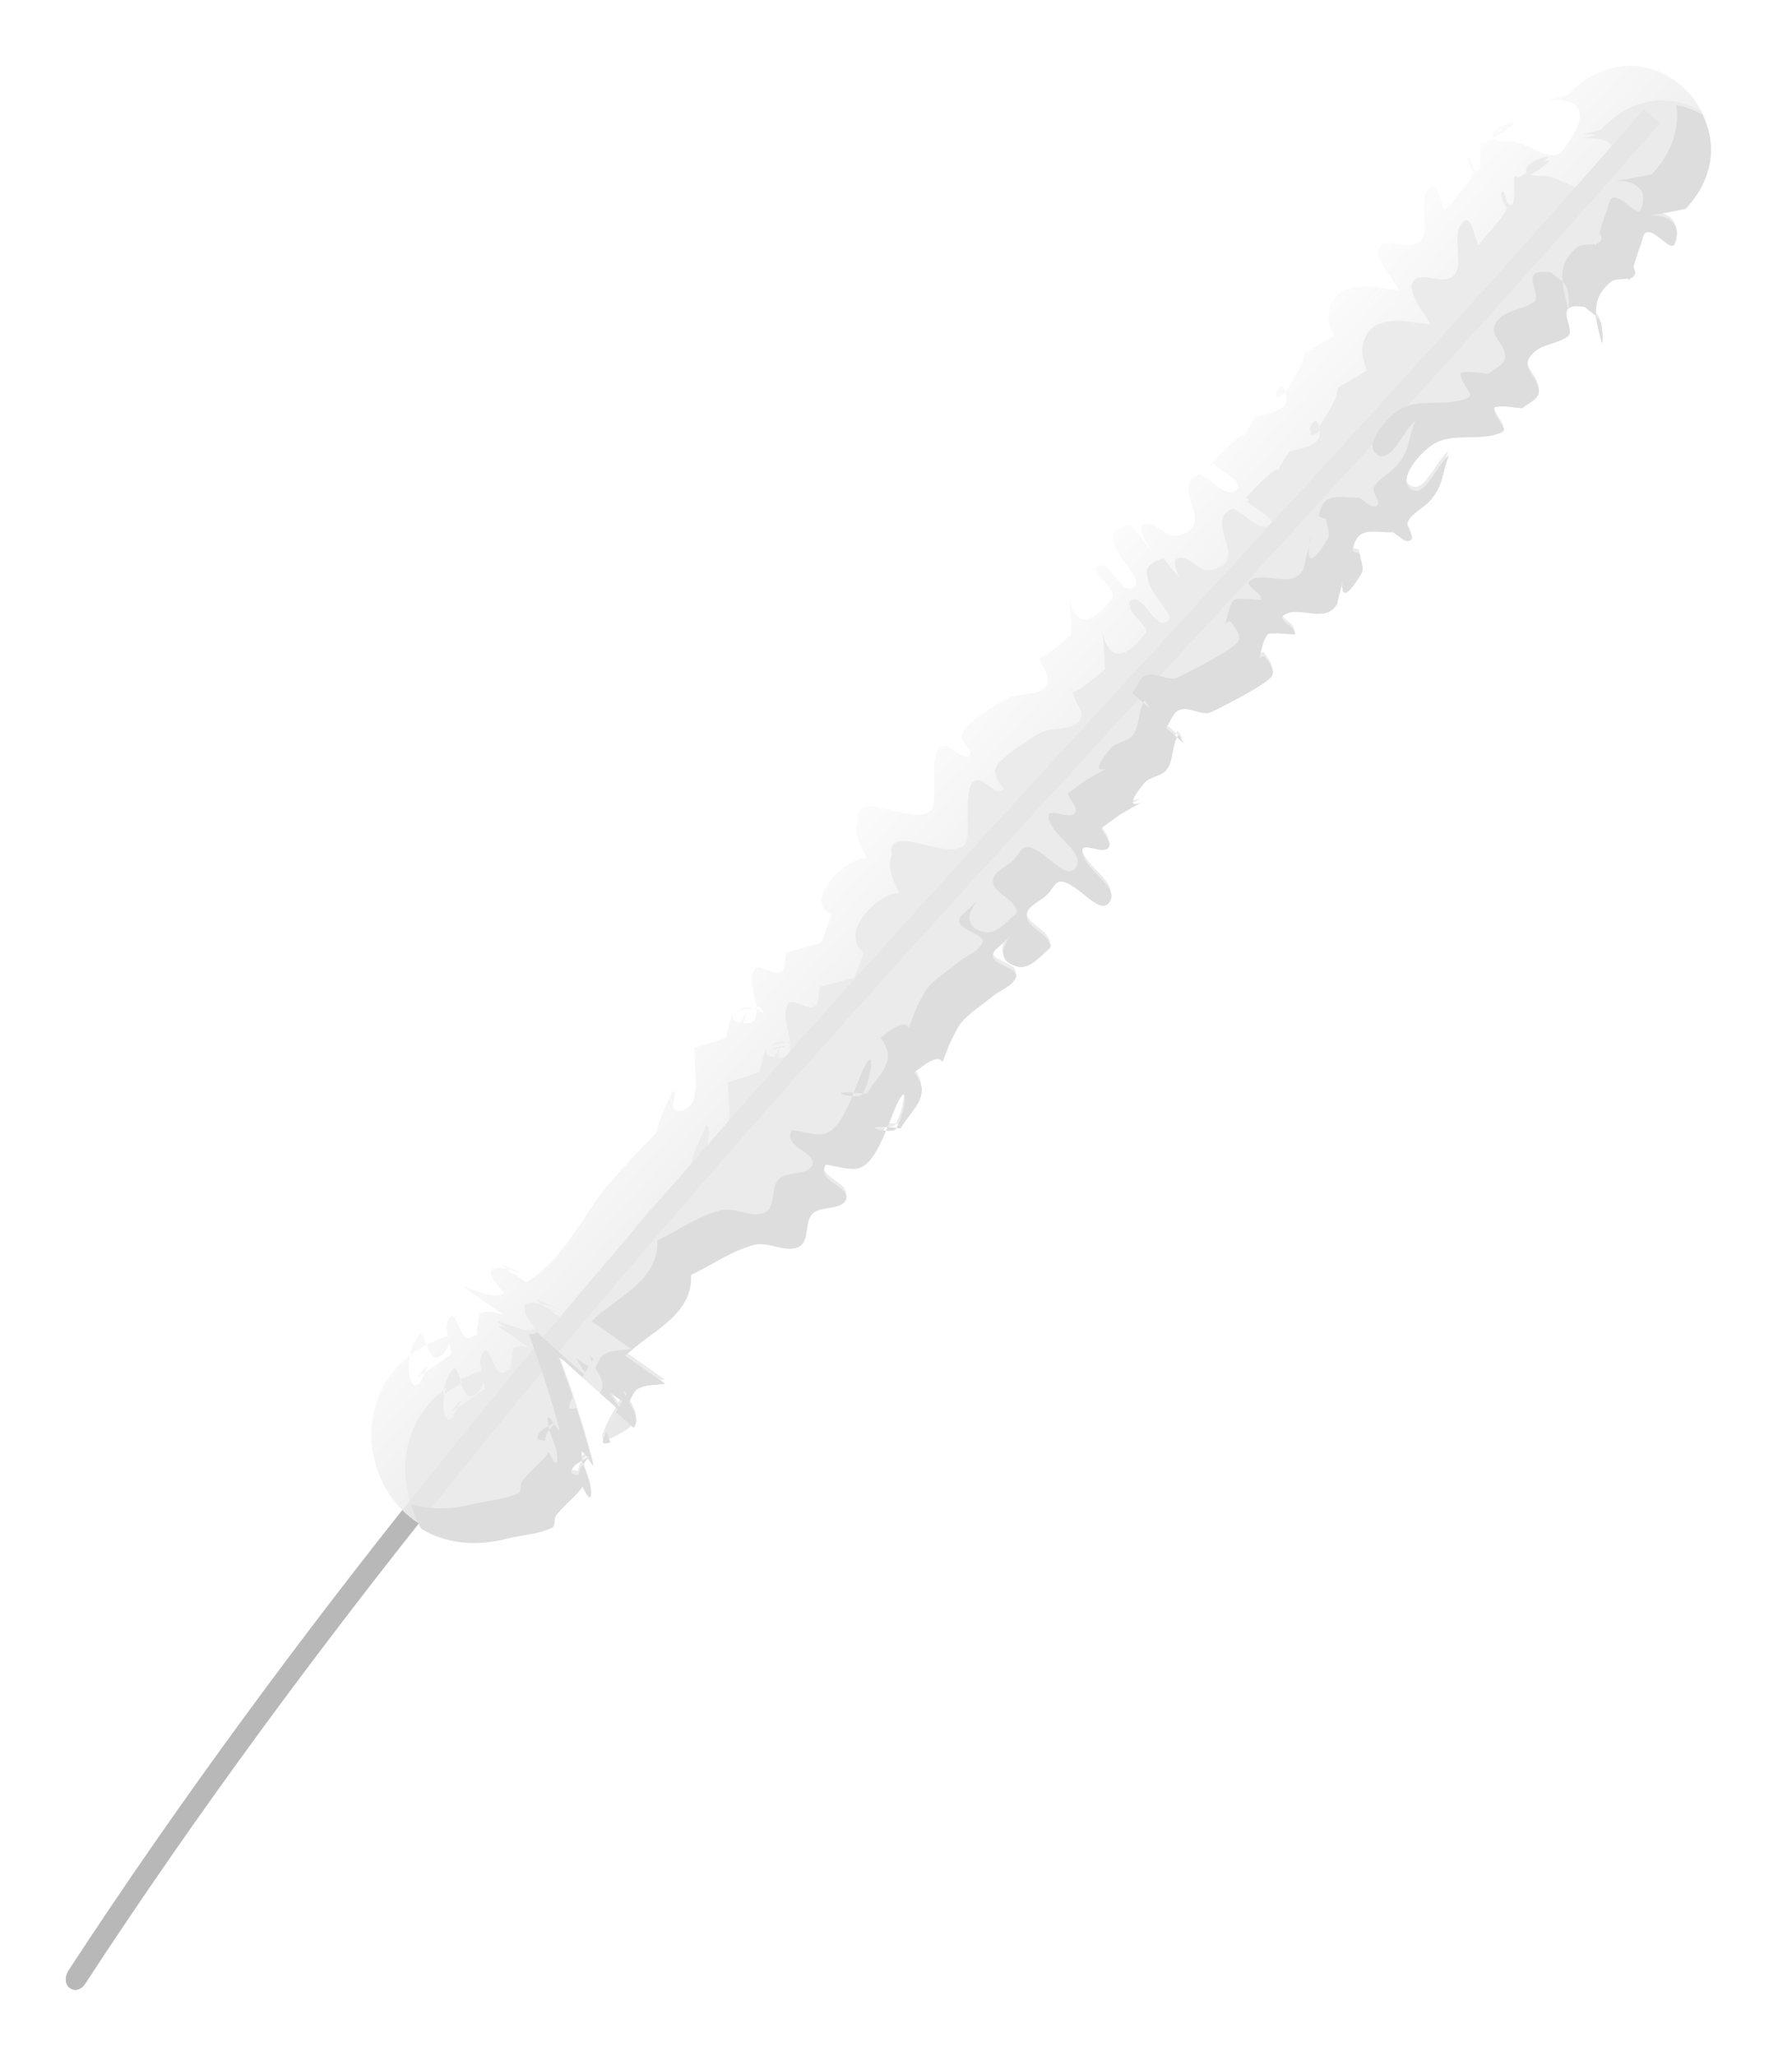 <?xml version="1.0" encoding="UTF-8" standalone="no"?>
<svg
   xmlns:dc="http://purl.org/dc/elements/1.1/"
   xmlns:cc="http://creativecommons.org/ns#"
   xmlns:rdf="http://www.w3.org/1999/02/22-rdf-syntax-ns#"
   xmlns:svg="http://www.w3.org/2000/svg"
   xmlns="http://www.w3.org/2000/svg"
   xmlns:xlink="http://www.w3.org/1999/xlink"
   xmlns:sodipodi="http://sodipodi.sourceforge.net/DTD/sodipodi-0.dtd"
   xmlns:inkscape="http://www.inkscape.org/namespaces/inkscape"
   sodipodi:docname="pipe_cleaner_no_shadow.svg"
   inkscape:version="1.0 (4035a4fb49, 2020-05-01)"
   id="svg3867"
   version="1.1"
   viewBox="0 0 72.132 82.736"
   height="312.703"
   width="272.623">
  <defs
     id="defs3861">
    <linearGradient
       gradientTransform="matrix(1.741,0.606,-0.606,1.741,289.13,-259.981)"
       y2="238.603"
       x2="-26.493"
       y1="235.609"
       x1="-33.316"
       gradientUnits="userSpaceOnUse"
       id="linearGradient1851"
       xlink:href="#linearGradient2913"
       inkscape:collect="always" />
    <linearGradient
       id="linearGradient2913"
       inkscape:collect="always">
      <stop
         id="stop2909"
         offset="0"
         style="stop-color:#ffffff;stop-opacity:1;" />
      <stop
         id="stop2911"
         offset="1"
         style="stop-color:#e4e4e4;stop-opacity:1" />
    </linearGradient>
    <filter
       height="1.023"
       y="-0.011"
       width="1.025"
       x="-0.013"
       id="filter2990-3"
       style="color-interpolation-filters:sRGB"
       inkscape:collect="always">
      <feGaussianBlur
         id="feGaussianBlur2992-1"
         stdDeviation="0.38"
         inkscape:collect="always" />
    </filter>
    <filter
       height="1.006"
       y="-0.003"
       width="1.006"
       x="-0.003"
       id="filter2998-3"
       style="color-interpolation-filters:sRGB"
       inkscape:collect="always">
      <feGaussianBlur
         id="feGaussianBlur3000-8"
         stdDeviation="0.095"
         inkscape:collect="always" />
    </filter>
  </defs>
  <sodipodi:namedview
     inkscape:window-maximized="1"
     inkscape:window-y="-8"
     inkscape:window-x="-8"
     inkscape:window-height="705"
     inkscape:window-width="1366"
     fit-margin-bottom="10"
     fit-margin-right="10"
     fit-margin-left="10"
     lock-margins="true"
     fit-margin-top="10"
     units="px"
     showgrid="false"
     inkscape:document-rotation="0"
     inkscape:current-layer="layer1"
     inkscape:document-units="mm"
     inkscape:cy="165.05637"
     inkscape:cx="211.49464"
     inkscape:zoom="0.33557348"
     inkscape:pageshadow="2"
     inkscape:pageopacity="0.0"
     borderopacity="1.0"
     bordercolor="#666666"
     pagecolor="#ffffff"
     id="base" />
  <g
     transform="translate(-49.875,-104.496)"
     id="layer1"
     inkscape:groupmode="layer"
     inkscape:label="Layer 1">
    <path
       inkscape:export-ydpi="96"
       inkscape:export-xdpi="96"
       inkscape:export-filename="D:\Calcatz\Icon Pack\VN Game Orient Express Theme\Visual Novel GUI\png\Evidence\pipe_cleaner_no_shadow.png"
       style="color:#000000;font-style:normal;font-variant:normal;font-weight:normal;font-stretch:normal;font-size:medium;line-height:normal;font-family:sans-serif;font-variant-ligatures:normal;font-variant-position:normal;font-variant-caps:normal;font-variant-numeric:normal;font-variant-alternates:normal;font-variant-east-asian:normal;font-feature-settings:normal;font-variation-settings:normal;text-indent:0;text-align:start;text-decoration:none;text-decoration-line:none;text-decoration-style:solid;text-decoration-color:#000000;letter-spacing:normal;word-spacing:normal;text-transform:none;writing-mode:lr-tb;direction:ltr;text-orientation:mixed;dominant-baseline:auto;baseline-shift:baseline;text-anchor:start;white-space:normal;shape-padding:0;shape-margin:0;inline-size:0;clip-rule:nonzero;display:inline;overflow:visible;visibility:visible;isolation:auto;mix-blend-mode:normal;color-interpolation:sRGB;color-interpolation-filters:linearRGB;solid-color:#000000;solid-opacity:1;vector-effect:none;fill:#b8b8b8;fill-opacity:1;fill-rule:nonzero;stroke:none;stroke-width:0.857;stroke-linecap:butt;stroke-linejoin:miter;stroke-miterlimit:4;stroke-dasharray:none;stroke-dashoffset:0;stroke-opacity:1;color-rendering:auto;image-rendering:auto;shape-rendering:auto;text-rendering:auto;enable-background:accumulate;stop-color:#000000"
       d="m 116.04,108.901 c -21.497,24.658 -45.529,47.539 -63.421,74.921 -0.359,0.666 0.369,1.072 0.717,0.471 17.82,-27.27 41.815,-50.13 63.347,-74.829 z"
       id="path1823"
       sodipodi:nodetypes="ccccc" />
    <path
       inkscape:export-ydpi="96"
       inkscape:export-xdpi="96"
       inkscape:export-filename="D:\Calcatz\Icon Pack\VN Game Orient Express Theme\Visual Novel GUI\png\Evidence\pipe_cleaner_no_shadow.png"
       d="m 112.956,108.329 c -2.522,0.654 2.214,-0.838 -0.2,2.245 -0.391,0.499 -1.249,-0.224 -1.868,-0.36 -0.318,-0.07 -0.903,0.065 -0.942,-0.258 -0.039,-0.323 1.091,-0.696 0.854,-0.474 -0.344,0.323 -0.787,0.52 -1.18,0.78 -0.348,-0.398 0.039,1.193 -0.326,1.09 -0.194,-0.056 -0.2,-0.673 -0.323,-0.513 -0.145,0.188 0.25,0.459 0.187,0.689 -0.059,0.217 -0.936,1.215 -1.126,1.437 -0.192,-0.318 -0.267,-1.16 -0.575,-0.953 -0.65,0.435 0.151,1.943 -0.555,2.279 -0.401,0.191 -0.904,-0.113 -1.333,0.005 -0.157,0.043 -0.286,0.274 -0.235,0.429 0.175,0.533 0.569,0.967 0.853,1.45 -0.783,-0.059 -2.579,-0.634 -2.831,0.903 -0.074,0.452 0.261,1.263 0.712,1.177 0.533,-0.102 0.43,-1.004 0.733,-1.454 0.219,-0.326 1.096,-1.124 0.818,-0.848 -0.675,0.669 -1.338,1.351 -2.007,2.027 -2.222,1.38 -0.506,-0.006 -1.891,2.151 -0.098,0.152 -0.272,0.361 -0.446,0.31 -0.141,-0.041 0.155,-0.492 0.239,-0.371 0.145,0.208 0.204,0.573 0.034,0.762 -0.275,0.305 -0.761,0.309 -1.141,0.464 -0.888,1.393 0.019,0.18 -0.966,1.054 -0.296,0.262 -0.551,0.567 -0.83,0.847 -0.023,0.023 0.038,-0.098 0.06,-0.075 0.344,0.341 1.319,0.763 0.961,1.09 -0.393,0.358 -0.977,-0.42 -1.466,-0.63 -1.333,0.461 0.85,2.11 -0.93,2.477 -0.463,0.095 -0.924,-0.695 -1.339,-0.467 -0.523,0.288 1.726,2.777 -0.54,-0.007 -1.899,0.462 0.876,2.179 0.112,2.568 -0.494,0.251 -0.915,-1.142 -1.408,-0.887 -0.426,0.22 0.857,0.938 0.569,1.32 -2.024,2.686 -1.772,-2.324 -1.635,1.457 -0.226,0.186 -0.442,0.387 -0.679,0.559 -0.191,0.138 -0.379,0.293 -0.602,0.369 -0.049,0.017 -0.078,-0.19 -0.066,-0.14 0.103,0.425 0.584,0.905 0.339,1.267 -0.298,0.44 -1.036,0.259 -1.52,0.478 -0.42,0.19 -0.779,0.493 -1.169,0.74 -0.246,0.192 -0.687,0.5 -0.724,0.807 -0.033,0.28 0.54,0.646 0.299,0.791 -0.294,0.177 -0.61,-0.348 -0.95,-0.398 -0.61,-0.089 -0.402,1.343 -0.457,2.242 -0.106,1.393 -2.919,-0.51 -3.065,0.516 -0.087,0.612 0.778,1.259 1.395,1.22 0.447,-0.029 0.048,-1.265 -0.4,-1.284 -1.779,-0.075 -0.821,1.434 -0.62,1.848 -0.912,-0.189 -3.22,2.339 -0.662,2.386 0.337,0.006 -0.059,-1.519 -0.134,-1.42 -0.539,0.703 -0.713,1.622 -1.069,2.433 -0.463,0.123 -0.926,0.247 -1.39,0.37 -0.074,0.262 0.016,0.654 -0.223,0.785 -0.314,0.171 -0.899,-0.392 -1.069,-0.078 -0.316,0.583 0.307,1.387 0.032,1.99 -0.124,0.271 -0.992,0.165 -0.888,-0.114 0.135,-0.361 0.721,-0.27 1.082,-0.405 0.515,0.828 -0.25,-0.578 -1.107,0.388 -0.256,0.289 -0.905,4.552 0.539,-0.026 0.098,-0.311 -0.321,0.602 -0.598,0.776 -0.44,0.277 -0.979,0.349 -1.468,0.524 -0.012,0.704 0.166,1.437 -0.036,2.111 -0.079,0.264 -0.464,0.51 -0.719,0.406 -0.22,-0.09 0.006,-0.477 -0.031,-0.711 -0.006,-0.036 -0.075,-0.092 -0.091,-0.06 -1.448,3.024 0.663,0.064 -2.782,3.981 -1.244,1.727 -2.021,3.507 -4.195,4.226 -0.437,0.144 -1.709,-0.558 -1.354,-0.266 2.17,1.506 4.339,3.012 6.509,4.517 0.139,-0.221 0.19,-0.532 0.416,-0.662 0.319,-0.184 0.725,-0.135 1.087,-0.202 -2.024,-1.417 -4.048,-2.835 -6.072,-4.252 0.126,0.517 0.72,1.145 0.377,1.552 -0.37,0.438 -1.193,-0.189 -1.719,0.039 -0.11,0.048 -0.142,1.259 -0.232,1.387 -0.463,0.655 -1.072,1.193 -1.609,1.789 3.938,3.636 5.666,6.372 1.912,-2.315 -0.085,-0.198 -0.444,0.234 -0.633,0.131 -0.311,-0.169 -0.417,-1.095 -0.657,-0.834 -0.338,0.367 0.033,0.996 0.049,1.494 -0.453,0.313 -0.907,0.625 -1.36,0.938 0.12,-0.135 0.412,-0.579 0.36,-0.406 -0.545,1.82 -1.126,-0.212 -0.303,-1.309 0.229,-0.305 0.309,0.92 0.69,0.913 0.401,-0.007 0.501,-0.626 0.751,-0.939 -5.688,1.489 -3.582,9.533 2.106,8.044 v 0 c 0.594,-0.143 1.229,-0.17 1.783,-0.429 0.151,-0.071 0.06,-0.34 0.156,-0.476 0.371,-0.525 1.019,-0.879 1.231,-1.487 0.074,-0.213 -0.635,-0.075 -0.607,-0.298 0.041,-0.318 0.484,-0.421 0.725,-0.631 -0.14,0.254 -0.433,0.472 -0.421,0.763 0.013,0.323 0.447,1.159 0.485,0.839 0.069,-0.589 -0.423,-1.146 -0.379,-1.737 0.017,-0.226 0.531,0.707 0.473,0.489 -1.865,-6.984 -3.907,-7.96 1.348,-2.866 -0.321,0.641 -0.8,1.225 -0.962,1.924 -0.039,0.169 0.371,0.061 0.521,-0.027 0.32,-0.187 0.764,-0.387 0.816,-0.754 0.071,-0.501 -0.565,-0.928 -0.506,-1.43 0.026,-0.222 0.445,0.038 0.667,0.058 -1.846,-1.596 -3.692,-3.191 -5.538,-4.787 3.245,1.412 -1.386,-0.818 -0.271,0.692 1.454,1.97 3.346,3.589 5.197,5.193 0.368,0.319 -0.814,-0.817 -0.691,-1.289 0.461,-1.772 3.457,-2.216 3.356,-4.348 0.844,-0.404 1.628,-0.974 2.533,-1.212 0.586,-0.154 1.281,0.354 1.816,0.07 0.419,-0.223 0.201,-0.982 0.535,-1.319 0.346,-0.35 1.191,-0.125 1.353,-0.589 0.177,-0.508 -1.22,-0.721 -0.818,-1.392 0.411,0.055 0.82,0.208 1.233,0.164 0.927,-0.099 1.427,-2.453 1.818,-2.927 0.287,-0.347 0.052,0.982 -0.233,1.33 -0.17,0.208 -1.069,-0.03 -0.803,-0.067 0.331,-0.045 0.667,0.026 1.001,0.039 0.282,-0.525 0.87,-0.979 0.845,-1.574 -0.02,-0.45 -0.537,-1.126 -0.954,-0.957 -0.388,0.158 0.067,0.876 0.306,1.22 0.133,0.192 -0.117,-0.542 0.056,-0.698 2.172,-1.959 0.915,0.607 1.75,-1.494 -0.619,1.361 0.209,-0.483 0.403,-0.715 0.359,-0.43 0.854,-0.726 1.285,-1.084 0.312,-0.26 0.785,-0.395 0.945,-0.769 0.181,-0.423 -1.323,-0.517 -0.83,-1.101 1.577,-1.39 -0.641,0.264 0.887,0.666 0.483,0.127 0.928,-0.408 1.303,-0.737 0.087,-0.076 -0.012,-0.244 -0.078,-0.339 -0.248,-0.352 -0.839,-0.545 -0.846,-0.976 -0.007,-0.389 0.543,-0.558 0.814,-0.837 0.194,-0.177 0.321,-0.562 0.582,-0.531 0.696,0.082 1.54,1.409 1.931,0.828 0.436,-0.649 -1.073,-1.294 -1.092,-2.076 -0.008,-0.349 0.816,0.16 1.04,-0.106 0.182,-0.215 -0.184,-0.533 -0.276,-0.799 0.243,-0.175 0.486,-0.351 0.729,-0.526 2.37,-1.401 -0.513,0.555 0.993,-1.279 0.228,-0.278 0.714,-0.267 0.922,-0.56 0.271,-0.381 0.171,-0.943 0.425,-1.335 0.07,-0.108 0.166,0.197 0.249,0.295 -0.238,-0.212 -0.476,-0.425 -0.714,-0.637 0.186,-0.239 0.272,-0.62 0.559,-0.717 0.379,-0.129 0.807,0.214 1.197,0.119 0.074,-0.018 2.341,-1.129 2.512,-1.494 0.116,-0.247 -0.134,-0.544 -0.299,-0.762 -0.048,-0.063 -0.153,0.041 -0.229,0.062 0.115,-0.316 0.133,-0.687 0.345,-0.948 0.101,-0.124 1.091,0.017 1.097,-0.008 0.068,-0.286 -0.69,-0.56 -0.466,-0.749 0.566,-0.476 1.685,0.38 2.168,-0.48 0.861,-3.505 -0.576,1.311 0.969,-1.201 0.143,-0.232 -0.039,-0.544 -0.058,-0.815 -0.095,-0.053 -0.303,-0.052 -0.284,-0.159 0.176,-0.986 0.851,-0.684 1.603,-0.706 0.242,0.108 0.506,0.471 0.725,0.323 0.205,-0.139 -0.226,-0.512 -0.118,-0.735 0.179,-0.367 0.618,-0.539 0.889,-0.845 0.589,-0.666 0.464,-1.083 0.775,-1.849 -0.514,0.456 -0.979,1.763 -1.542,1.369 -0.553,-0.388 0.342,-1.45 0.916,-1.807 0.793,-0.494 1.92,-0.075 2.76,-0.483 0.233,-0.113 -0.19,-0.482 -0.259,-0.732 -0.024,-0.088 -0.107,-0.253 -0.018,-0.272 0.358,-0.076 0.732,0.029 1.097,0.043 0.216,-0.204 0.595,-0.319 0.649,-0.611 0.116,-0.628 -0.91,-0.993 -0.176,-1.649 0.372,-0.332 0.961,-0.329 1.355,-0.635 0.358,-0.277 -0.716,-1.408 0.682,-1.174 0.207,0.195 0.497,0.33 0.62,0.586 0.116,0.241 0.112,1.059 0.046,0.8 -0.235,-0.926 -0.474,-1.703 0.376,-2.398 0.26,-0.212 0.84,0.018 0.963,-0.294 0.118,-0.3 -0.353,-0.541 -0.529,-0.811 0.464,1.644 0.14,1.243 0.77,-0.393 0.07,-0.181 0.084,-0.503 0.278,-0.51 0.396,-0.013 0.962,0.837 1.095,0.464 0.656,-1.842 -2.969,-0.698 0.43,-1.393 3.124,-3.338 -1.596,-7.755 -4.72,-4.418 z"
       id="path1825"
       style="fill:url(#linearGradient1851);fill-opacity:1;stroke:none;stroke-width:0.857;stroke-linecap:round;stroke-miterlimit:4;stroke-dasharray:none;stroke-opacity:1;paint-order:fill markers stroke" />
    <path
       inkscape:export-ydpi="96"
       inkscape:export-xdpi="96"
       inkscape:export-filename="D:\Calcatz\Icon Pack\VN Game Orient Express Theme\Visual Novel GUI\png\Evidence\pipe_cleaner_no_shadow.png"
       id="path1827"
       style="fill:#ebebeb;fill-opacity:1;stroke:none;stroke-width:0.857;stroke-linecap:round;stroke-miterlimit:4;stroke-dasharray:none;stroke-opacity:1;paint-order:fill markers stroke"
       d="m 116.807,108.529 c -0.833,0.003 -1.714,0.354 -2.495,1.188 -2.514,0.652 2.213,-0.837 -0.2,2.245 -0.391,0.499 -1.249,-0.224 -1.868,-0.36 -0.283,-0.062 -0.773,0.035 -0.907,-0.169 -0.121,0.071 -0.245,0.14 -0.361,0.217 -0.348,-0.398 0.039,1.193 -0.326,1.09 -0.194,-0.056 -0.2,-0.673 -0.323,-0.513 -0.145,0.188 0.25,0.459 0.187,0.689 -0.059,0.217 -0.936,1.215 -1.125,1.437 -0.192,-0.318 -0.266,-1.161 -0.574,-0.954 -0.65,0.435 0.15,1.943 -0.556,2.279 -0.401,0.191 -0.904,-0.113 -1.332,0.006 -0.157,0.043 -0.286,0.275 -0.235,0.429 0.175,0.533 0.569,0.967 0.853,1.45 -0.184,-0.014 -0.43,-0.058 -0.693,-0.095 -0.192,0.191 -0.381,0.383 -0.571,0.575 0.199,-0.237 0.405,-0.437 0.557,-0.577 -0.853,-0.118 -1.933,-0.169 -2.125,0.999 -0.044,0.266 0.058,0.654 0.238,0.913 -2.181,1.352 -0.494,-0.007 -1.874,2.142 -0.028,0.044 -0.073,0.089 -0.112,0.135 0.064,0.196 0.063,0.428 -0.061,0.566 -0.275,0.305 -0.761,0.309 -1.141,0.464 -0.888,1.393 0.019,0.18 -0.967,1.053 -0.271,0.241 -0.51,0.516 -0.763,0.777 0.347,0.34 1.312,0.761 0.955,1.086 -0.393,0.358 -0.978,-0.421 -1.467,-0.631 -1.333,0.461 0.85,2.111 -0.93,2.478 -0.463,0.095 -0.924,-0.696 -1.338,-0.468 -0.523,0.288 1.726,2.777 -0.54,-0.007 -1.899,0.462 0.876,2.18 0.112,2.568 -0.494,0.251 -0.916,-1.142 -1.409,-0.887 -0.426,0.22 0.857,0.937 0.568,1.32 -2.024,2.686 -1.771,-2.323 -1.634,1.459 -0.226,0.186 -0.441,0.386 -0.679,0.558 -0.191,0.138 -0.38,0.292 -0.602,0.369 -0.005,0.002 -0.009,-0.007 -0.014,-0.01 0.151,0.391 0.507,0.811 0.286,1.137 -0.298,0.44 -1.036,0.259 -1.519,0.478 -0.42,0.19 -0.78,0.493 -1.169,0.74 -0.246,0.192 -0.687,0.5 -0.723,0.807 -0.033,0.28 0.54,0.647 0.299,0.792 -0.294,0.177 -0.611,-0.348 -0.951,-0.398 -0.61,-0.089 -0.401,1.343 -0.456,2.242 -0.106,1.393 -2.919,-0.51 -3.064,0.516 -0.012,0.085 -0.003,0.171 0.018,0.255 -0.273,0.45 0.219,1.245 0.356,1.528 -0.79,-0.163 -2.624,1.711 -1.437,2.245 -0.14,0.387 -0.266,0.781 -0.429,1.154 -0.463,0.123 -0.926,0.248 -1.389,0.371 -0.074,0.262 0.016,0.653 -0.223,0.784 -0.314,0.171 -0.9,-0.392 -1.07,-0.078 -0.236,0.436 0.052,0.995 0.098,1.501 0.043,-0.01 0.091,-0.015 0.129,-0.03 0.285,0.459 0.17,0.236 -0.129,0.106 0.006,0.144 -0.006,0.283 -0.065,0.412 -0.057,0.125 -0.273,0.162 -0.478,0.147 0.038,-0.117 0.062,-0.173 0.103,-0.305 0.055,-0.175 -0.058,0.039 -0.213,0.289 -0.19,-0.037 -0.349,-0.12 -0.302,-0.245 0.014,-0.038 0.037,-0.07 0.061,-0.099 -0.028,0.027 -0.056,0.05 -0.085,0.082 -0.069,0.077 -0.165,0.44 -0.242,0.842 -0.402,0.198 -0.86,0.281 -1.284,0.432 -0.012,0.704 0.165,1.436 -0.037,2.111 -0.079,0.264 -0.464,0.511 -0.719,0.407 -0.22,-0.09 0.006,-0.477 -0.031,-0.712 -0.006,-0.036 -0.075,-0.092 -0.091,-0.059 -1.448,3.024 0.663,0.064 -2.782,3.982 -1.01,1.402 -1.725,2.828 -3.117,3.704 -0.164,-0.115 -0.329,-0.229 -0.493,-0.344 0.005,0.021 0.019,0.043 0.026,0.064 l -0.276,-0.238 c -0.499,-0.107 -0.925,-0.084 -0.495,0.499 0.115,0.156 0.238,0.306 0.359,0.458 -0.069,0.026 -0.127,0.06 -0.198,0.084 -0.437,0.144 -1.708,-0.559 -1.354,-0.266 l 1.515,1.052 c -0.318,-0.073 -0.655,-0.173 -0.918,-0.059 -0.067,0.029 -0.105,0.478 -0.145,0.862 -0.139,0.072 -0.305,0.19 -0.417,0.129 -0.311,-0.169 -0.416,-1.094 -0.656,-0.833 -0.185,0.201 -0.156,0.482 -0.091,0.777 -0.307,0.097 -0.591,0.213 -0.849,0.347 0.092,0.249 0.2,0.509 0.376,0.506 0.272,-0.005 0.404,-0.293 0.54,-0.574 0.037,0.15 0.068,0.299 0.072,0.438 -0.362,0.25 -0.723,0.5 -1.086,0.75 -0.394,1.03 -0.76,0.216 -0.566,-0.707 -1.791,1.366 -1.943,3.737 -0.93,5.424 0.901,0.542 2.077,0.75 3.468,0.386 0.594,-0.143 1.229,-0.171 1.783,-0.429 0.151,-0.071 0.059,-0.34 0.156,-0.476 0.304,-0.431 0.792,-0.748 1.076,-1.182 0.134,0.302 0.313,0.571 0.337,0.367 0.05,-0.427 -0.193,-0.838 -0.315,-1.257 -0.097,0.13 -0.176,0.264 -0.17,0.418 2.01e-4,0.005 0.004,0.015 0.004,0.02 -0.16,-0.02 -0.323,-0.042 -0.309,-0.15 0.027,-0.211 0.233,-0.328 0.438,-0.444 -0.021,-0.107 -0.035,-0.214 -0.027,-0.323 0.008,-0.101 0.117,0.037 0.228,0.193 0.028,-0.02 0.062,-0.036 0.086,-0.058 -0.017,0.03 -0.044,0.058 -0.064,0.088 0.129,0.184 0.252,0.379 0.221,0.265 -0.509,-1.908 -1.017,-3.325 -1.4,-4.334 l 0.24,0.166 c 0.702,0.659 1.426,1.296 2.152,1.925 -0.025,0.042 -0.047,0.084 -0.072,0.126 0.235,0.211 0.468,0.423 0.706,0.631 0.051,-0.071 0.087,-0.149 0.099,-0.237 0.039,-0.273 -0.128,-0.524 -0.282,-0.777 0.102,-0.207 0.172,-0.447 0.366,-0.558 0.319,-0.184 0.725,-0.135 1.087,-0.203 -0.535,-0.375 -1.071,-0.749 -1.606,-1.124 1.03,-0.987 2.726,-1.635 2.649,-3.249 0.844,-0.404 1.628,-0.974 2.533,-1.212 0.586,-0.154 1.282,0.354 1.817,0.07 0.419,-0.223 0.201,-0.981 0.534,-1.318 0.346,-0.35 1.19,-0.124 1.352,-0.588 0.177,-0.508 -1.219,-0.723 -0.816,-1.393 0.411,0.055 0.82,0.209 1.232,0.164 0.513,-0.055 0.887,-0.791 1.192,-1.525 -0.283,-0.021 -0.577,-0.116 -0.41,-0.139 0.155,-0.021 0.31,-0.013 0.466,-0.001 0.219,-0.542 0.409,-1.067 0.57,-1.262 0.278,-0.336 0.065,0.896 -0.208,1.288 0.058,0.005 0.115,0.012 0.173,0.014 0.282,-0.525 0.871,-0.978 0.845,-1.573 -0.009,-0.212 -0.135,-0.47 -0.302,-0.67 1.64,-1.349 0.8,0.445 1.406,-1.118 0.155,-0.319 0.368,-0.75 0.456,-0.856 0.359,-0.43 0.853,-0.726 1.284,-1.084 0.312,-0.259 0.785,-0.395 0.945,-0.768 0.181,-0.423 -1.322,-0.517 -0.829,-1.101 1.577,-1.391 -0.642,0.264 0.886,0.666 0.483,0.127 0.929,-0.408 1.304,-0.737 0.087,-0.076 -0.013,-0.244 -0.079,-0.339 -0.248,-0.352 -0.839,-0.545 -0.846,-0.975 -0.007,-0.389 0.544,-0.557 0.815,-0.836 0.194,-0.177 0.32,-0.562 0.581,-0.532 0.696,0.082 1.541,1.409 1.932,0.828 0.436,-0.649 -1.073,-1.295 -1.091,-2.077 -0.008,-0.349 0.816,0.16 1.04,-0.106 0.182,-0.215 -0.184,-0.532 -0.276,-0.798 0.243,-0.175 0.485,-0.352 0.729,-0.527 2.37,-1.401 -0.512,0.556 0.994,-1.278 0.228,-0.278 0.714,-0.267 0.923,-0.56 0.259,-0.365 0.186,-0.893 0.403,-1.281 -0.148,-0.132 -0.295,-0.264 -0.442,-0.395 0.186,-0.239 0.272,-0.619 0.558,-0.717 0.379,-0.129 0.807,0.215 1.196,0.119 0.074,-0.018 2.341,-1.13 2.512,-1.495 0.116,-0.247 -0.133,-0.543 -0.298,-0.761 -0.048,-0.063 -0.153,0.04 -0.23,0.061 0.115,-0.316 0.133,-0.687 0.344,-0.948 0.101,-0.124 1.091,0.018 1.097,-0.007 0.068,-0.286 -0.691,-0.561 -0.466,-0.75 0.566,-0.476 1.685,0.381 2.169,-0.479 0.861,-3.505 -0.575,1.31 0.97,-1.202 0.143,-0.232 -0.039,-0.543 -0.058,-0.815 -0.095,-0.053 -0.303,-0.052 -0.283,-0.159 0.176,-0.986 0.851,-0.684 1.602,-0.706 0.242,0.108 0.507,0.472 0.726,0.323 0.205,-0.139 -0.226,-0.511 -0.118,-0.734 0.179,-0.367 0.618,-0.54 0.889,-0.846 0.589,-0.666 0.464,-1.083 0.775,-1.848 -0.514,0.456 -0.979,1.764 -1.542,1.369 -0.553,-0.388 0.342,-1.45 0.916,-1.807 0.793,-0.494 1.921,-0.075 2.761,-0.483 0.233,-0.113 -0.191,-0.482 -0.259,-0.731 -0.024,-0.088 -0.107,-0.255 -0.018,-0.274 0.358,-0.076 0.733,0.03 1.098,0.044 0.216,-0.204 0.594,-0.319 0.648,-0.611 0.116,-0.628 -0.91,-0.994 -0.176,-1.65 0.372,-0.332 0.961,-0.329 1.355,-0.635 0.358,-0.277 -0.715,-1.408 0.683,-1.174 0.141,0.133 0.317,0.24 0.456,0.374 -0.045,-0.503 0.066,-0.961 0.587,-1.386 0.17,-0.139 0.469,-0.096 0.696,-0.132 0.028,0.078 0.057,0.058 0.082,-0.011 0.083,-0.025 0.151,-0.067 0.184,-0.15 0.04,-0.101 0.002,-0.195 -0.058,-0.286 0.065,-0.237 0.153,-0.537 0.3,-0.918 0.07,-0.181 0.083,-0.502 0.276,-0.509 0.396,-0.013 0.963,0.837 1.096,0.464 0.656,-1.842 -2.969,-0.698 0.429,-1.393 1.192,-1.273 1.238,-2.702 0.67,-3.799 -0.466,-0.26 -0.99,-0.42 -1.539,-0.418 z m -2.724,8.54 c 0.029,0.318 0.119,0.654 0.21,1.012 0.066,0.259 0.07,-0.559 -0.045,-0.799 -0.039,-0.082 -0.099,-0.15 -0.164,-0.213 z m -16.864,16.938 c 0.09,0.081 0.18,0.162 0.271,0.242 -0.083,-0.099 -0.178,-0.404 -0.248,-0.296 -0.011,0.017 -0.013,0.037 -0.023,0.054 z M 85.927,149.718 c -0.12,-0.01 -0.241,-0.018 -0.361,-0.027 -0.02,0.048 -0.037,0.092 -0.057,0.14 0.167,0.012 0.33,0.004 0.393,-0.072 0.009,-0.011 0.017,-0.029 0.026,-0.041 z m -12.421,13.285 c -0.008,-0.011 -0.015,-0.018 -0.023,-0.03 -0.064,0.045 -0.129,0.09 -0.201,0.13 0.01,0.052 0.022,0.104 0.037,0.156 0.064,-0.085 0.128,-0.17 0.187,-0.257 z m -5.763,-2.575 c 0.199,-0.152 0.423,-0.288 0.663,-0.412 -0.108,-0.293 -0.191,-0.572 -0.315,-0.407 -0.183,0.244 -0.289,0.535 -0.349,0.819 z m 0.566,0.707 c 0.029,-0.076 0.057,-0.121 0.086,-0.218 0.052,-0.173 -0.24,0.271 -0.36,0.407 0.091,-0.063 0.182,-0.126 0.274,-0.189 z m 3.347,-4.167 c 0.793,0.17 1.769,0.673 -0.224,-0.194 z m 9.132,-10.269 c 0.015,-0.014 0.029,-0.03 0.044,-0.043 -0.015,0.013 -0.031,0.027 -0.044,0.043 z m 0.044,-0.043 c 0.166,-0.143 0.456,-0.162 0.721,-0.206 -0.2,-0.05 -0.452,-0.029 -0.721,0.206 z m 0.721,-0.206 c 0.048,0.012 0.086,0.03 0.128,0.048 -7.26e-4,-0.026 0.002,-0.05 0,-0.076 -0.042,0.01 -0.083,0.021 -0.128,0.028 z m 11.502,-14.102 c -0.017,-0.043 -0.042,-0.088 -0.052,-0.13 -0.011,-0.045 0.013,0.106 0.052,0.13 z m 6.978,-7.834 c -0.001,-10e-4 -0.004,-0.003 -0.006,-0.004 -0.023,-0.023 -0.084,0.098 -0.061,0.075 0.023,-0.023 0.044,-0.048 0.067,-0.071 z m 2.931,-2.859 c -0.024,-0.073 -0.056,-0.141 -0.095,-0.197 -0.084,-0.121 -0.379,0.33 -0.238,0.371 0.123,0.037 0.237,-0.062 0.333,-0.174 z m 3.872,-4.188 c 0.005,7.2e-4 0.009,6.7e-4 0.014,0.001 0.042,-0.042 0.083,-0.085 0.125,-0.126 0.087,-0.086 -0.055,0.048 -0.139,0.125 z m 4.5,-6.034 c 0.288,-0.169 0.577,-0.337 0.819,-0.564 0.237,-0.223 -0.892,0.15 -0.853,0.473 0.004,0.036 0.017,0.065 0.034,0.091 z m -36.385,48.847 c 0.048,0.047 0.074,0.074 0.123,0.122 -0.017,0.033 -0.038,0.065 -0.055,0.098 -0.032,-0.072 -0.056,-0.145 -0.068,-0.22 z m -0.56,0.086 0.503,0.349 c -0.044,0.076 -0.086,0.154 -0.132,0.23 -0.138,-0.176 -0.279,-0.382 -0.371,-0.578 z m -0.139,1.555 c -0.054,0.132 -0.106,0.264 -0.139,0.404 -0.026,0.112 0.133,0.093 0.295,0.048 -0.056,-0.172 -0.102,-0.292 -0.156,-0.452 z" />
    <path
       inkscape:export-ydpi="96"
       inkscape:export-xdpi="96"
       inkscape:export-filename="D:\Calcatz\Icon Pack\VN Game Orient Express Theme\Visual Novel GUI\png\Evidence\pipe_cleaner_no_shadow.png"
       d="m 156.432,544.586 c -1.147,0.004 -2.362,0.488 -3.438,1.637 -3.465,0.898 3.05,-1.154 -0.275,3.094 -0.539,0.688 -1.721,-0.308 -2.574,-0.496 -0.39,-0.086 -1.066,0.049 -1.25,-0.232 -0.167,0.098 -0.337,0.193 -0.498,0.299 -0.479,-0.549 0.053,1.644 -0.449,1.502 -0.268,-0.077 -0.275,-0.927 -0.445,-0.707 -0.2,0.26 0.345,0.633 0.258,0.949 -0.082,0.299 -1.29,1.675 -1.551,1.98 -0.264,-0.438 -0.366,-1.599 -0.791,-1.314 -0.895,0.6 0.207,2.677 -0.766,3.141 -0.552,0.264 -1.246,-0.156 -1.836,0.008 -0.217,0.06 -0.394,0.378 -0.324,0.592 0.241,0.734 0.784,1.332 1.176,1.998 -0.254,-0.019 -0.593,-0.08 -0.955,-0.131 -0.264,0.263 -0.525,0.528 -0.787,0.793 0.274,-0.326 0.558,-0.603 0.768,-0.795 -1.175,-0.163 -2.663,-0.233 -2.928,1.377 -0.06,0.367 0.08,0.901 0.328,1.258 -3.005,1.863 -0.681,-0.009 -2.582,2.951 -0.039,0.061 -0.1,0.122 -0.154,0.186 0.088,0.27 0.087,0.59 -0.084,0.779 -0.379,0.42 -1.048,0.425 -1.572,0.639 -1.224,1.92 0.026,0.248 -1.332,1.451 -0.374,0.332 -0.702,0.712 -1.051,1.07 0.479,0.469 1.808,1.048 1.316,1.496 -0.542,0.494 -1.348,-0.58 -2.021,-0.869 -1.837,0.635 1.171,2.908 -1.281,3.414 -0.638,0.132 -1.273,-0.959 -1.844,-0.645 -0.72,0.396 2.378,3.827 -0.744,-0.01 -2.617,0.637 1.207,3.004 0.154,3.539 -0.681,0.346 -1.262,-1.573 -1.941,-1.223 -0.587,0.303 1.181,1.291 0.783,1.818 -2.789,3.701 -2.44,-3.201 -2.252,2.01 -0.312,0.257 -0.608,0.533 -0.936,0.77 -0.263,0.19 -0.523,0.403 -0.83,0.508 -0.007,0.003 -0.013,-0.01 -0.019,-0.014 0.208,0.539 0.699,1.117 0.395,1.566 -0.41,0.606 -1.427,0.356 -2.094,0.658 -0.579,0.262 -1.075,0.68 -1.611,1.02 -0.339,0.264 -0.946,0.689 -0.996,1.111 -0.046,0.386 0.745,0.891 0.412,1.092 -0.405,0.244 -0.842,-0.48 -1.311,-0.549 -0.84,-0.123 -0.552,1.851 -0.629,3.09 -0.147,1.92 -4.023,-0.702 -4.223,0.711 -0.017,0.117 -0.004,0.235 0.025,0.352 -0.376,0.621 0.301,1.716 0.49,2.105 -1.089,-0.225 -3.615,2.357 -1.98,3.094 -0.193,0.533 -0.366,1.077 -0.592,1.59 -0.638,0.17 -1.276,0.342 -1.914,0.512 -0.102,0.36 0.022,0.9 -0.307,1.08 -0.432,0.236 -1.24,-0.54 -1.475,-0.107 -0.326,0.601 0.071,1.37 0.135,2.068 0.059,-0.014 0.125,-0.021 0.178,-0.041 0.393,0.632 0.234,0.325 -0.178,0.146 0.008,0.198 -0.009,0.39 -0.09,0.568 -0.078,0.172 -0.376,0.224 -0.658,0.203 0.052,-0.161 0.086,-0.239 0.143,-0.42 0.076,-0.241 -0.08,0.054 -0.293,0.398 -0.262,-0.051 -0.481,-0.165 -0.416,-0.338 0.02,-0.053 0.051,-0.097 0.084,-0.137 -0.039,0.037 -0.078,0.069 -0.117,0.113 -0.095,0.107 -0.228,0.607 -0.334,1.16 -0.554,0.273 -1.184,0.387 -1.77,0.596 -0.016,0.97 0.228,1.979 -0.051,2.908 -0.109,0.363 -0.639,0.703 -0.99,0.561 -0.303,-0.124 0.008,-0.657 -0.043,-0.98 -0.008,-0.049 -0.103,-0.127 -0.125,-0.082 -1.995,4.167 0.914,0.088 -3.834,5.486 -1.391,1.932 -2.377,3.897 -4.295,5.104 -0.226,-0.159 -0.453,-0.316 -0.68,-0.475 0.007,0.028 0.026,0.059 0.035,0.088 l -0.381,-0.328 c -0.687,-0.148 -1.275,-0.116 -0.682,0.688 0.159,0.215 0.328,0.422 0.494,0.631 -0.094,0.036 -0.175,0.083 -0.273,0.115 -0.602,0.199 -2.354,-0.77 -1.865,-0.367 l 2.088,1.449 c -0.438,-0.101 -0.903,-0.239 -1.266,-0.082 -0.092,0.04 -0.144,0.658 -0.199,1.188 -0.191,0.1 -0.42,0.262 -0.574,0.178 -0.428,-0.234 -0.574,-1.507 -0.904,-1.148 -0.255,0.277 -0.216,0.664 -0.125,1.07 -0.423,0.133 -0.814,0.294 -1.17,0.479 0.126,0.343 0.276,0.702 0.518,0.697 0.375,-0.007 0.557,-0.403 0.744,-0.791 0.05,0.207 0.093,0.413 0.1,0.604 -0.499,0.344 -0.997,0.689 -1.496,1.033 -0.543,1.42 -1.047,0.298 -0.779,-0.975 -2.469,1.883 -2.678,5.149 -1.281,7.475 1.242,0.746 2.861,1.033 4.779,0.531 0.819,-0.197 1.694,-0.235 2.457,-0.592 0.209,-0.098 0.082,-0.468 0.215,-0.656 0.419,-0.594 1.092,-1.03 1.482,-1.629 0.185,0.416 0.432,0.787 0.465,0.506 0.069,-0.589 -0.266,-1.155 -0.434,-1.732 -0.134,0.179 -0.243,0.363 -0.234,0.576 2.77e-4,0.007 0.005,0.02 0.006,0.027 -0.221,-0.027 -0.445,-0.057 -0.426,-0.207 0.037,-0.291 0.321,-0.451 0.604,-0.611 -0.029,-0.148 -0.048,-0.295 -0.037,-0.445 0.011,-0.139 0.162,0.051 0.314,0.266 0.039,-0.027 0.085,-0.05 0.119,-0.08 -0.023,0.042 -0.06,0.081 -0.088,0.121 0.178,0.254 0.347,0.522 0.305,0.365 -0.702,-2.629 -1.401,-4.581 -1.93,-5.973 l 0.33,0.229 c 0.968,0.908 1.965,1.786 2.965,2.652 -0.034,0.057 -0.065,0.116 -0.1,0.174 0.324,0.291 0.645,0.582 0.973,0.869 0.07,-0.098 0.12,-0.205 0.137,-0.326 0.053,-0.376 -0.176,-0.722 -0.389,-1.07 0.141,-0.285 0.237,-0.616 0.504,-0.77 0.44,-0.253 0.999,-0.186 1.498,-0.279 -0.738,-0.516 -1.475,-1.032 -2.213,-1.549 1.419,-1.36 3.756,-2.253 3.65,-4.477 1.163,-0.557 2.243,-1.342 3.49,-1.67 0.807,-0.212 1.767,0.487 2.504,0.096 0.577,-0.307 0.277,-1.352 0.736,-1.816 0.477,-0.482 1.64,-0.171 1.863,-0.811 0.244,-0.7 -1.68,-0.996 -1.125,-1.92 0.566,0.075 1.129,0.287 1.697,0.227 0.706,-0.076 1.222,-1.09 1.643,-2.102 -0.391,-0.029 -0.795,-0.16 -0.564,-0.191 0.213,-0.029 0.427,-0.018 0.643,-0.002 0.302,-0.747 0.563,-1.47 0.785,-1.738 0.383,-0.464 0.09,1.234 -0.287,1.775 0.079,0.007 0.159,0.016 0.238,0.019 0.388,-0.723 1.2,-1.348 1.164,-2.168 -0.013,-0.292 -0.185,-0.648 -0.416,-0.924 2.26,-1.859 1.103,0.613 1.938,-1.541 0.213,-0.44 0.507,-1.034 0.629,-1.18 0.495,-0.593 1.175,-1.001 1.77,-1.494 0.431,-0.358 1.082,-0.544 1.303,-1.059 0.25,-0.582 -1.822,-0.712 -1.143,-1.518 2.173,-1.916 -0.885,0.364 1.221,0.918 0.665,0.175 1.28,-0.562 1.797,-1.016 0.12,-0.105 -0.018,-0.336 -0.109,-0.467 -0.341,-0.485 -1.155,-0.751 -1.166,-1.344 -0.01,-0.536 0.749,-0.768 1.123,-1.152 0.268,-0.244 0.441,-0.775 0.801,-0.732 0.958,0.113 2.123,1.941 2.662,1.141 0.601,-0.894 -1.479,-1.784 -1.504,-2.861 -0.011,-0.48 1.124,0.221 1.434,-0.146 0.25,-0.297 -0.254,-0.733 -0.381,-1.1 0.335,-0.242 0.669,-0.485 1.004,-0.727 3.266,-1.93 -0.706,0.765 1.369,-1.762 0.314,-0.383 0.984,-0.368 1.271,-0.771 0.357,-0.502 0.257,-1.23 0.555,-1.766 -0.203,-0.182 -0.406,-0.363 -0.609,-0.545 0.257,-0.33 0.374,-0.853 0.77,-0.988 0.523,-0.178 1.112,0.296 1.648,0.164 0.102,-0.025 3.225,-1.557 3.461,-2.061 0.159,-0.341 -0.184,-0.749 -0.41,-1.049 -0.066,-0.087 -0.211,0.056 -0.316,0.084 0.158,-0.436 0.183,-0.946 0.475,-1.307 0.139,-0.171 1.504,0.024 1.512,-0.01 0.094,-0.394 -0.953,-0.772 -0.643,-1.033 0.78,-0.657 2.322,0.525 2.988,-0.66 1.186,-4.83 -0.793,1.805 1.336,-1.656 0.197,-0.32 -0.053,-0.748 -0.08,-1.123 -0.13,-0.073 -0.417,-0.072 -0.391,-0.219 0.242,-1.358 1.172,-0.942 2.207,-0.973 0.333,0.148 0.698,0.65 1,0.445 0.283,-0.192 -0.312,-0.705 -0.162,-1.012 0.247,-0.506 0.852,-0.744 1.225,-1.166 0.812,-0.918 0.64,-1.492 1.068,-2.547 -0.708,0.629 -1.349,2.43 -2.125,1.887 -0.762,-0.534 0.472,-1.998 1.262,-2.49 1.092,-0.681 2.647,-0.104 3.805,-0.666 0.321,-0.156 -0.263,-0.664 -0.357,-1.008 -0.033,-0.121 -0.148,-0.351 -0.025,-0.377 0.493,-0.105 1.01,0.041 1.514,0.06 0.298,-0.281 0.818,-0.439 0.893,-0.842 0.16,-0.865 -1.255,-1.37 -0.242,-2.273 0.513,-0.458 1.324,-0.454 1.867,-0.875 0.493,-0.382 -0.985,-1.941 0.941,-1.617 0.194,0.183 0.437,0.331 0.629,0.516 -0.063,-0.693 0.09,-1.324 0.809,-1.91 0.235,-0.191 0.647,-0.132 0.959,-0.182 0.038,0.107 0.079,0.079 0.113,-0.016 0.115,-0.034 0.209,-0.092 0.254,-0.207 0.055,-0.14 0.003,-0.269 -0.08,-0.395 0.09,-0.327 0.211,-0.739 0.414,-1.266 0.096,-0.249 0.114,-0.692 0.381,-0.701 0.546,-0.018 1.326,1.153 1.51,0.639 0.904,-2.538 -4.091,-0.962 0.592,-1.92 1.642,-1.755 1.706,-3.723 0.924,-5.234 -0.642,-0.359 -1.364,-0.579 -2.121,-0.576 z m -3.754,11.768 c 0.04,0.438 0.164,0.901 0.289,1.395 0.09,0.357 0.097,-0.77 -0.062,-1.102 -0.054,-0.113 -0.137,-0.206 -0.227,-0.293 z m -23.238,23.34 c 0.125,0.111 0.249,0.223 0.373,0.334 -0.114,-0.136 -0.245,-0.557 -0.342,-0.408 -0.015,0.023 -0.018,0.051 -0.031,0.074 z m -15.559,21.648 c -0.166,-0.014 -0.332,-0.024 -0.498,-0.037 -0.027,0.066 -0.05,0.127 -0.078,0.193 0.23,0.017 0.454,0.006 0.541,-0.1 0.012,-0.015 0.023,-0.04 0.035,-0.057 z m -17.115,18.307 c -0.011,-0.016 -0.02,-0.025 -0.031,-0.041 -0.089,0.061 -0.178,0.124 -0.277,0.18 0.014,0.072 0.03,0.144 0.051,0.215 0.088,-0.117 0.176,-0.235 0.258,-0.354 z m -7.941,-3.549 c 0.275,-0.209 0.583,-0.397 0.914,-0.568 -0.149,-0.404 -0.263,-0.788 -0.434,-0.561 -0.253,0.337 -0.398,0.737 -0.48,1.129 z m 0.779,0.975 c 0.04,-0.104 0.079,-0.167 0.119,-0.301 0.071,-0.239 -0.331,0.374 -0.496,0.561 0.126,-0.087 0.251,-0.173 0.377,-0.26 z m 4.611,-5.742 c 1.092,0.235 2.437,0.927 -0.309,-0.268 z m 12.584,-14.15 c 0.02,-0.019 0.041,-0.041 0.061,-0.059 -0.021,0.018 -0.043,0.037 -0.061,0.059 z m 0.061,-0.059 c 0.228,-0.198 0.628,-0.223 0.994,-0.283 -0.275,-0.069 -0.623,-0.041 -0.994,0.283 z m 0.994,-0.283 c 0.066,0.017 0.119,0.042 0.176,0.066 -10e-4,-0.035 0.003,-0.07 0,-0.105 -0.058,0.014 -0.114,0.029 -0.176,0.039 z m 15.85,-19.432 c -0.023,-0.06 -0.058,-0.121 -0.072,-0.18 -0.015,-0.061 0.018,0.147 0.072,0.18 z m 9.615,-10.795 c -0.002,-0.002 -0.006,-0.004 -0.008,-0.006 -0.031,-0.031 -0.115,0.135 -0.084,0.104 0.032,-0.032 0.061,-0.066 0.092,-0.098 z m 4.039,-3.939 c -0.033,-0.1 -0.077,-0.194 -0.131,-0.271 -0.116,-0.166 -0.523,0.455 -0.328,0.512 0.17,0.05 0.326,-0.085 0.459,-0.24 z m 5.336,-5.771 c 0.007,10e-4 0.012,9.3e-4 0.019,0.002 0.058,-0.058 0.114,-0.116 0.172,-0.174 0.12,-0.119 -0.076,0.066 -0.191,0.172 z m 6.201,-8.314 c 0.397,-0.232 0.796,-0.464 1.129,-0.777 0.327,-0.307 -1.23,0.207 -1.176,0.652 0.006,0.05 0.024,0.09 0.047,0.125 z m -50.137,67.309 c 0.066,0.064 0.102,0.102 0.17,0.168 -0.023,0.046 -0.052,0.089 -0.076,0.135 -0.044,-0.1 -0.077,-0.2 -0.094,-0.303 z m -0.771,0.119 0.693,0.48 c -0.061,0.105 -0.119,0.212 -0.182,0.316 -0.19,-0.243 -0.384,-0.527 -0.512,-0.797 z m -0.191,2.143 c -0.074,0.182 -0.147,0.364 -0.191,0.557 -0.036,0.154 0.183,0.128 0.406,0.066 -0.077,-0.237 -0.14,-0.403 -0.215,-0.623 z"
       style="fill:#ebebeb;fill-opacity:1;stroke:none;stroke-width:1.181;stroke-linecap:round;stroke-miterlimit:4;stroke-dasharray:none;stroke-opacity:1;paint-order:fill markers stroke;filter:url(#filter2990-3)"
       id="path1829"
       transform="matrix(0.726,0,0,0.726,3.282,-286.685)" />
    <path
       inkscape:export-ydpi="96"
       inkscape:export-xdpi="96"
       inkscape:export-filename="D:\Calcatz\Icon Pack\VN Game Orient Express Theme\Visual Novel GUI\png\Evidence\pipe_cleaner_no_shadow.png"
       id="path1831"
       style="color:#000000;font-style:normal;font-variant:normal;font-weight:normal;font-stretch:normal;font-size:medium;line-height:normal;font-family:sans-serif;font-variant-ligatures:normal;font-variant-position:normal;font-variant-caps:normal;font-variant-numeric:normal;font-variant-alternates:normal;font-variant-east-asian:normal;font-feature-settings:normal;font-variation-settings:normal;text-indent:0;text-align:start;text-decoration:none;text-decoration-line:none;text-decoration-style:solid;text-decoration-color:#000000;letter-spacing:normal;word-spacing:normal;text-transform:none;writing-mode:lr-tb;direction:ltr;text-orientation:mixed;dominant-baseline:auto;baseline-shift:baseline;text-anchor:start;white-space:normal;shape-padding:0;shape-margin:0;inline-size:0;clip-rule:nonzero;display:inline;overflow:visible;visibility:visible;isolation:auto;mix-blend-mode:normal;color-interpolation:sRGB;color-interpolation-filters:linearRGB;solid-color:#000000;solid-opacity:1;vector-effect:none;fill:#e6e6e6;fill-opacity:1;fill-rule:nonzero;stroke:none;stroke-width:0.857;stroke-linecap:butt;stroke-linejoin:miter;stroke-miterlimit:4;stroke-dasharray:none;stroke-dashoffset:0;stroke-opacity:1;color-rendering:auto;image-rendering:auto;shape-rendering:auto;text-rendering:auto;enable-background:accumulate;stop-color:#000000"
       d="m 116.04,108.9 c -16.47,18.892 -34.42,36.748 -49.965,56.377 0.202,0.2 0.426,0.381 0.672,0.536 1.831,-2.312 3.692,-4.602 5.585,-6.87 -0.002,-0.004 -0.003,-0.006 -0.004,-0.01 l 0.007,0.006 c 14.132,-16.936 29.8,-32.789 44.348,-49.476 z" />
    <path
       inkscape:export-ydpi="96"
       inkscape:export-xdpi="96"
       inkscape:export-filename="D:\Calcatz\Icon Pack\VN Game Orient Express Theme\Visual Novel GUI\png\Evidence\pipe_cleaner_no_shadow.png"
       id="path1833"
       style="fill:#dddddd;fill-opacity:1;stroke:none;stroke-width:1.181;stroke-linecap:round;stroke-miterlimit:4;stroke-dasharray:none;stroke-opacity:1;paint-order:fill markers stroke;filter:url(#filter2998-3)"
       d="m 157.121,544.652 c 0.167,1.224 -0.192,2.58 -1.361,3.83 -4.683,0.958 0.313,-0.618 -0.592,1.92 -0.183,0.514 -0.964,-0.657 -1.51,-0.639 -0.267,0.009 -0.285,0.452 -0.381,0.701 -0.203,0.526 -0.324,0.939 -0.414,1.266 0.083,0.126 0.135,0.255 0.08,0.395 -0.045,0.115 -0.139,0.173 -0.254,0.207 -0.035,0.095 -0.075,0.123 -0.113,0.016 -0.312,0.05 -0.724,-0.01 -0.959,0.182 -0.718,0.586 -0.871,1.217 -0.809,1.91 -0.192,-0.185 -0.435,-0.332 -0.629,-0.516 -1.926,-0.323 -0.449,1.235 -0.941,1.617 -0.543,0.421 -1.354,0.417 -1.867,0.875 -1.012,0.904 0.402,1.408 0.242,2.273 -0.074,0.402 -0.595,0.561 -0.893,0.842 -0.504,-0.02 -1.02,-0.165 -1.514,-0.061 -0.123,0.026 -0.008,0.256 0.025,0.377 0.095,0.344 0.678,0.852 0.357,1.008 -1.158,0.562 -2.712,-0.015 -3.805,0.666 -0.79,0.492 -2.024,1.956 -1.262,2.49 0.776,0.543 1.417,-1.258 2.125,-1.887 -0.429,1.055 -0.257,1.629 -1.068,2.547 -0.373,0.422 -0.977,0.66 -1.225,1.166 -0.15,0.307 0.445,0.82 0.162,1.012 -0.302,0.205 -0.667,-0.297 -1,-0.445 -1.035,0.031 -1.965,-0.386 -2.207,0.973 -0.026,0.147 0.26,0.146 0.391,0.219 0.027,0.375 0.277,0.803 0.08,1.123 -2.129,3.462 -0.149,-3.173 -1.336,1.656 -0.666,1.186 -2.208,0.004 -2.988,0.66 -0.31,0.261 0.737,0.639 0.643,1.033 -0.008,0.034 -1.373,-0.162 -1.512,0.01 -0.292,0.36 -0.316,0.871 -0.475,1.307 0.105,-0.028 0.251,-0.171 0.316,-0.084 0.226,0.3 0.57,0.708 0.41,1.049 -0.236,0.503 -3.358,2.035 -3.461,2.061 -0.536,0.131 -1.126,-0.342 -1.648,-0.164 -0.395,0.135 -0.513,0.659 -0.77,0.988 0.203,0.182 0.406,0.363 0.609,0.545 0.012,-0.023 0.017,-0.05 0.031,-0.072 0.097,-0.149 0.227,0.272 0.342,0.408 -0.125,-0.111 -0.248,-0.223 -0.373,-0.334 -0.297,0.535 -0.198,1.262 -0.555,1.764 -0.287,0.404 -0.957,0.389 -1.271,0.771 -2.075,2.527 1.896,-0.168 -1.369,1.762 -0.335,0.242 -0.669,0.485 -1.004,0.727 0.127,0.367 0.631,0.803 0.381,1.1 -0.31,0.367 -1.445,-0.334 -1.434,0.146 0.025,1.077 2.105,1.967 1.504,2.861 -0.539,0.801 -1.704,-1.028 -2.662,-1.141 -0.36,-0.042 -0.533,0.488 -0.801,0.732 -0.374,0.384 -1.133,0.616 -1.123,1.152 0.011,0.593 0.825,0.859 1.166,1.344 0.092,0.131 0.229,0.361 0.109,0.467 -0.517,0.454 -1.132,1.191 -1.797,1.016 -2.105,-0.554 0.952,-2.834 -1.221,-0.918 -0.679,0.805 1.392,0.935 1.143,1.518 -0.22,0.514 -0.872,0.701 -1.303,1.059 -0.594,0.493 -1.275,0.901 -1.77,1.494 -0.122,0.146 -0.416,0.74 -0.629,1.18 -0.835,2.154 0.322,-0.318 -1.938,1.541 0.231,0.276 0.403,0.632 0.416,0.924 0.036,0.82 -0.776,1.445 -1.164,2.168 -0.079,-0.003 -0.159,-0.013 -0.238,-0.019 0.377,-0.541 0.67,-2.239 0.287,-1.775 -0.222,0.268 -0.483,0.991 -0.785,1.738 -0.215,-0.017 -0.43,-0.027 -0.643,0.002 -0.231,0.032 0.174,0.162 0.564,0.191 0.028,-0.066 0.051,-0.126 0.078,-0.191 0.166,0.013 0.332,0.023 0.498,0.037 -0.011,0.017 -0.023,0.042 -0.035,0.057 -0.087,0.106 -0.311,0.117 -0.541,0.1 -0.42,1.011 -0.937,2.024 -1.643,2.1 -0.568,0.061 -1.131,-0.151 -1.697,-0.227 -0.555,0.924 1.369,1.22 1.125,1.92 -0.223,0.64 -1.387,0.329 -1.863,0.811 -0.46,0.465 -0.159,1.51 -0.736,1.816 -0.737,0.392 -1.696,-0.308 -2.504,-0.096 -1.247,0.328 -2.327,1.113 -3.49,1.67 0.106,2.223 -2.231,3.116 -3.65,4.477 0.738,0.516 1.475,1.032 2.213,1.549 -0.499,0.093 -1.058,0.026 -1.498,0.279 -0.267,0.154 -0.363,0.485 -0.504,0.77 0.213,0.348 0.442,0.695 0.389,1.07 -0.016,0.116 -0.066,0.218 -0.131,0.312 0.332,0.292 0.656,0.596 0.99,0.885 -0.034,0.057 -0.065,0.116 -0.1,0.174 0.324,0.291 0.645,0.582 0.973,0.869 0.07,-0.098 0.12,-0.205 0.137,-0.326 0.053,-0.376 -0.176,-0.722 -0.389,-1.07 0.141,-0.285 0.237,-0.616 0.504,-0.77 0.44,-0.253 0.999,-0.186 1.498,-0.279 -0.738,-0.516 -1.475,-1.032 -2.213,-1.549 1.419,-1.36 3.756,-2.253 3.65,-4.477 1.163,-0.557 2.243,-1.342 3.49,-1.67 0.807,-0.212 1.767,0.487 2.504,0.096 0.577,-0.307 0.277,-1.352 0.736,-1.816 0.477,-0.482 1.64,-0.171 1.863,-0.811 0.244,-0.7 -1.68,-0.996 -1.125,-1.92 0.566,0.075 1.129,0.287 1.697,0.227 0.706,-0.076 1.222,-1.09 1.643,-2.102 -0.391,-0.029 -0.795,-0.16 -0.564,-0.191 0.213,-0.029 0.427,-0.018 0.643,-0.002 0.302,-0.747 0.563,-1.47 0.785,-1.738 0.383,-0.464 0.09,1.234 -0.287,1.775 0.079,0.007 0.159,0.016 0.238,0.019 0.388,-0.723 1.2,-1.348 1.164,-2.168 -0.013,-0.292 -0.185,-0.648 -0.416,-0.924 2.26,-1.859 1.103,0.613 1.938,-1.541 0.213,-0.44 0.507,-1.034 0.629,-1.18 0.495,-0.593 1.175,-1.001 1.77,-1.494 0.431,-0.358 1.082,-0.544 1.303,-1.059 0.25,-0.582 -1.822,-0.712 -1.143,-1.518 2.173,-1.916 -0.885,0.364 1.221,0.918 0.665,0.175 1.28,-0.562 1.797,-1.016 0.12,-0.105 -0.018,-0.336 -0.109,-0.467 -0.341,-0.485 -1.155,-0.751 -1.166,-1.344 -0.01,-0.536 0.749,-0.768 1.123,-1.152 0.268,-0.244 0.441,-0.775 0.801,-0.732 0.958,0.113 2.123,1.941 2.662,1.141 0.601,-0.894 -1.479,-1.784 -1.504,-2.861 -0.011,-0.48 1.124,0.221 1.434,-0.146 0.25,-0.297 -0.254,-0.733 -0.381,-1.1 0.335,-0.242 0.669,-0.485 1.004,-0.727 3.266,-1.93 -0.706,0.765 1.369,-1.762 0.314,-0.383 0.984,-0.368 1.271,-0.771 0.357,-0.502 0.257,-1.23 0.555,-1.766 -0.203,-0.182 -0.406,-0.363 -0.609,-0.545 0.257,-0.33 0.374,-0.853 0.77,-0.988 0.523,-0.178 1.112,0.296 1.648,0.164 0.102,-0.025 3.225,-1.557 3.461,-2.061 0.159,-0.341 -0.184,-0.749 -0.41,-1.049 -0.066,-0.087 -0.211,0.056 -0.316,0.084 0.158,-0.436 0.183,-0.946 0.475,-1.307 0.139,-0.171 1.504,0.024 1.512,-0.01 0.094,-0.394 -0.953,-0.772 -0.643,-1.033 0.78,-0.657 2.322,0.525 2.988,-0.66 1.186,-4.83 -0.793,1.805 1.336,-1.656 0.197,-0.32 -0.053,-0.748 -0.08,-1.123 -0.13,-0.073 -0.417,-0.072 -0.391,-0.219 0.242,-1.358 1.172,-0.942 2.207,-0.973 0.333,0.148 0.698,0.65 1,0.445 0.283,-0.192 -0.312,-0.705 -0.162,-1.012 0.247,-0.506 0.852,-0.744 1.225,-1.166 0.812,-0.918 0.64,-1.492 1.068,-2.547 -0.708,0.629 -1.349,2.43 -2.125,1.887 -0.762,-0.534 0.472,-1.998 1.262,-2.49 1.092,-0.681 2.647,-0.104 3.805,-0.666 0.321,-0.156 -0.263,-0.664 -0.357,-1.008 -0.033,-0.121 -0.148,-0.351 -0.025,-0.377 0.493,-0.105 1.01,0.041 1.514,0.06 0.298,-0.281 0.818,-0.439 0.893,-0.842 0.16,-0.865 -1.255,-1.37 -0.242,-2.273 0.513,-0.458 1.324,-0.454 1.867,-0.875 0.493,-0.382 -0.985,-1.941 0.941,-1.617 0.194,0.183 0.437,0.331 0.629,0.516 -0.063,-0.693 0.09,-1.324 0.809,-1.91 0.235,-0.191 0.647,-0.132 0.959,-0.182 0.038,0.107 0.079,0.079 0.113,-0.016 0.115,-0.034 0.209,-0.092 0.254,-0.207 0.055,-0.14 0.003,-0.269 -0.08,-0.395 0.09,-0.327 0.211,-0.739 0.414,-1.266 0.096,-0.249 0.114,-0.692 0.381,-0.701 0.546,-0.018 1.326,1.153 1.51,0.639 0.904,-2.538 -4.091,-0.962 0.592,-1.92 1.642,-1.755 1.706,-3.723 0.924,-5.234 -0.443,-0.248 -0.927,-0.422 -1.432,-0.51 z m -4.443,11.701 c 0.04,0.438 0.164,0.901 0.289,1.395 0.09,0.357 0.097,-0.77 -0.062,-1.102 -0.054,-0.113 -0.137,-0.206 -0.227,-0.293 z m -23.238,23.34 c 0.125,0.111 0.249,0.223 0.373,0.334 -0.114,-0.136 -0.245,-0.557 -0.342,-0.408 -0.015,0.023 -0.018,0.051 -0.031,0.074 z m -15.559,21.648 c -0.166,-0.014 -0.332,-0.024 -0.498,-0.037 -0.027,0.066 -0.05,0.127 -0.078,0.193 0.23,0.017 0.454,0.006 0.541,-0.1 0.012,-0.015 0.023,-0.04 0.035,-0.057 z m 36.928,-46.9 c 0.09,0.087 0.172,0.18 0.227,0.293 0.16,0.332 0.153,1.458 0.062,1.102 -0.125,-0.494 -0.249,-0.957 -0.289,-1.395 z m -56.846,58.236 c -0.068,0.03 -0.134,0.063 -0.209,0.088 -0.068,0.022 -0.154,0.027 -0.246,0.023 0.11,0.298 0.228,0.633 0.348,0.975 l 0.121,0.084 c -0.032,-0.007 -0.065,-0.014 -0.098,-0.021 0.414,1.182 0.857,2.53 1.322,4.273 0.042,0.157 -0.127,-0.11 -0.305,-0.363 -0.081,0.118 -0.17,0.235 -0.258,0.352 -0.02,-0.071 -0.037,-0.142 -0.051,-0.213 0.099,-0.056 0.189,-0.118 0.277,-0.18 0.011,0.015 0.02,0.025 0.031,0.039 0.028,-0.041 0.065,-0.079 0.088,-0.121 -0.034,0.03 -0.08,0.053 -0.119,0.08 -0.153,-0.215 -0.304,-0.405 -0.314,-0.266 -0.011,0.15 0.008,0.298 0.037,0.445 -0.283,0.16 -0.566,0.32 -0.604,0.611 -0.019,0.15 0.205,0.18 0.426,0.207 -9.68e-4,-0.006 -0.006,-0.019 -0.006,-0.027 -0.008,-0.212 0.101,-0.395 0.234,-0.574 0.168,0.577 0.503,1.142 0.434,1.73 -0.033,0.281 -0.28,-0.089 -0.465,-0.506 -0.391,0.599 -1.063,1.035 -1.482,1.629 -0.133,0.188 -0.006,0.559 -0.215,0.656 -0.763,0.356 -1.638,0.395 -2.457,0.592 -1.313,0.344 -2.482,0.312 -3.49,0.021 0.144,0.473 0.325,0.936 0.58,1.361 1.242,0.746 2.861,1.033 4.779,0.531 0.819,-0.197 1.694,-0.235 2.457,-0.592 0.209,-0.098 0.082,-0.468 0.215,-0.656 0.419,-0.594 1.092,-1.03 1.482,-1.629 0.185,0.416 0.432,0.787 0.465,0.506 0.069,-0.589 -0.266,-1.155 -0.434,-1.732 -0.134,0.179 -0.243,0.363 -0.234,0.576 2.76e-4,0.007 0.005,0.02 0.006,0.027 -0.221,-0.027 -0.445,-0.057 -0.426,-0.207 0.037,-0.291 0.321,-0.451 0.604,-0.611 -0.029,-0.148 -0.048,-0.295 -0.037,-0.445 0.011,-0.139 0.162,0.051 0.314,0.266 0.039,-0.027 0.085,-0.05 0.119,-0.08 -0.023,0.042 -0.06,0.081 -0.088,0.121 0.178,0.254 0.347,0.522 0.305,0.365 -0.317,-1.189 -0.631,-2.222 -0.932,-3.145 -0.222,0.061 -0.44,0.087 -0.404,-0.066 0.045,-0.193 0.117,-0.375 0.191,-0.557 0.063,0.186 0.12,0.342 0.182,0.525 -0.353,-1.077 -0.685,-1.989 -0.967,-2.73 l 0.33,0.229 c 0.328,0.307 0.67,0.597 1.004,0.898 0.031,-0.053 0.06,-0.107 0.092,-0.16 -0.878,-0.761 -1.748,-1.539 -2.604,-2.33 z m 2.803,6.971 c -0.011,-0.016 -0.02,-0.025 -0.031,-0.041 -0.089,0.061 -0.178,0.124 -0.277,0.18 0.014,0.072 0.03,0.144 0.051,0.215 0.088,-0.117 0.176,-0.235 0.258,-0.354 z m 0.123,-5.664 c 0.017,0.103 0.049,0.203 0.094,0.303 0.024,-0.045 0.053,-0.089 0.076,-0.135 -0.068,-0.066 -0.104,-0.104 -0.17,-0.168 z m -0.771,0.119 c 0.127,0.27 0.322,0.554 0.512,0.797 0.063,-0.105 0.121,-0.211 0.182,-0.316 z m 2.641,1.793 c 0.066,0.064 0.102,0.102 0.17,0.168 -0.023,0.046 -0.052,0.089 -0.076,0.135 -0.044,-0.1 -0.077,-0.2 -0.094,-0.303 z m -0.771,0.119 0.693,0.48 c -0.061,0.105 -0.119,0.212 -0.182,0.316 -0.19,-0.243 -0.384,-0.527 -0.512,-0.797 z m -0.191,2.143 c -0.074,0.182 -0.147,0.364 -0.191,0.557 -0.036,0.154 0.183,0.128 0.406,0.066 -0.077,-0.237 -0.14,-0.403 -0.215,-0.623 z"
       transform="matrix(0.726,0,0,0.726,3.282,-286.685)" />
  </g>
</svg>
